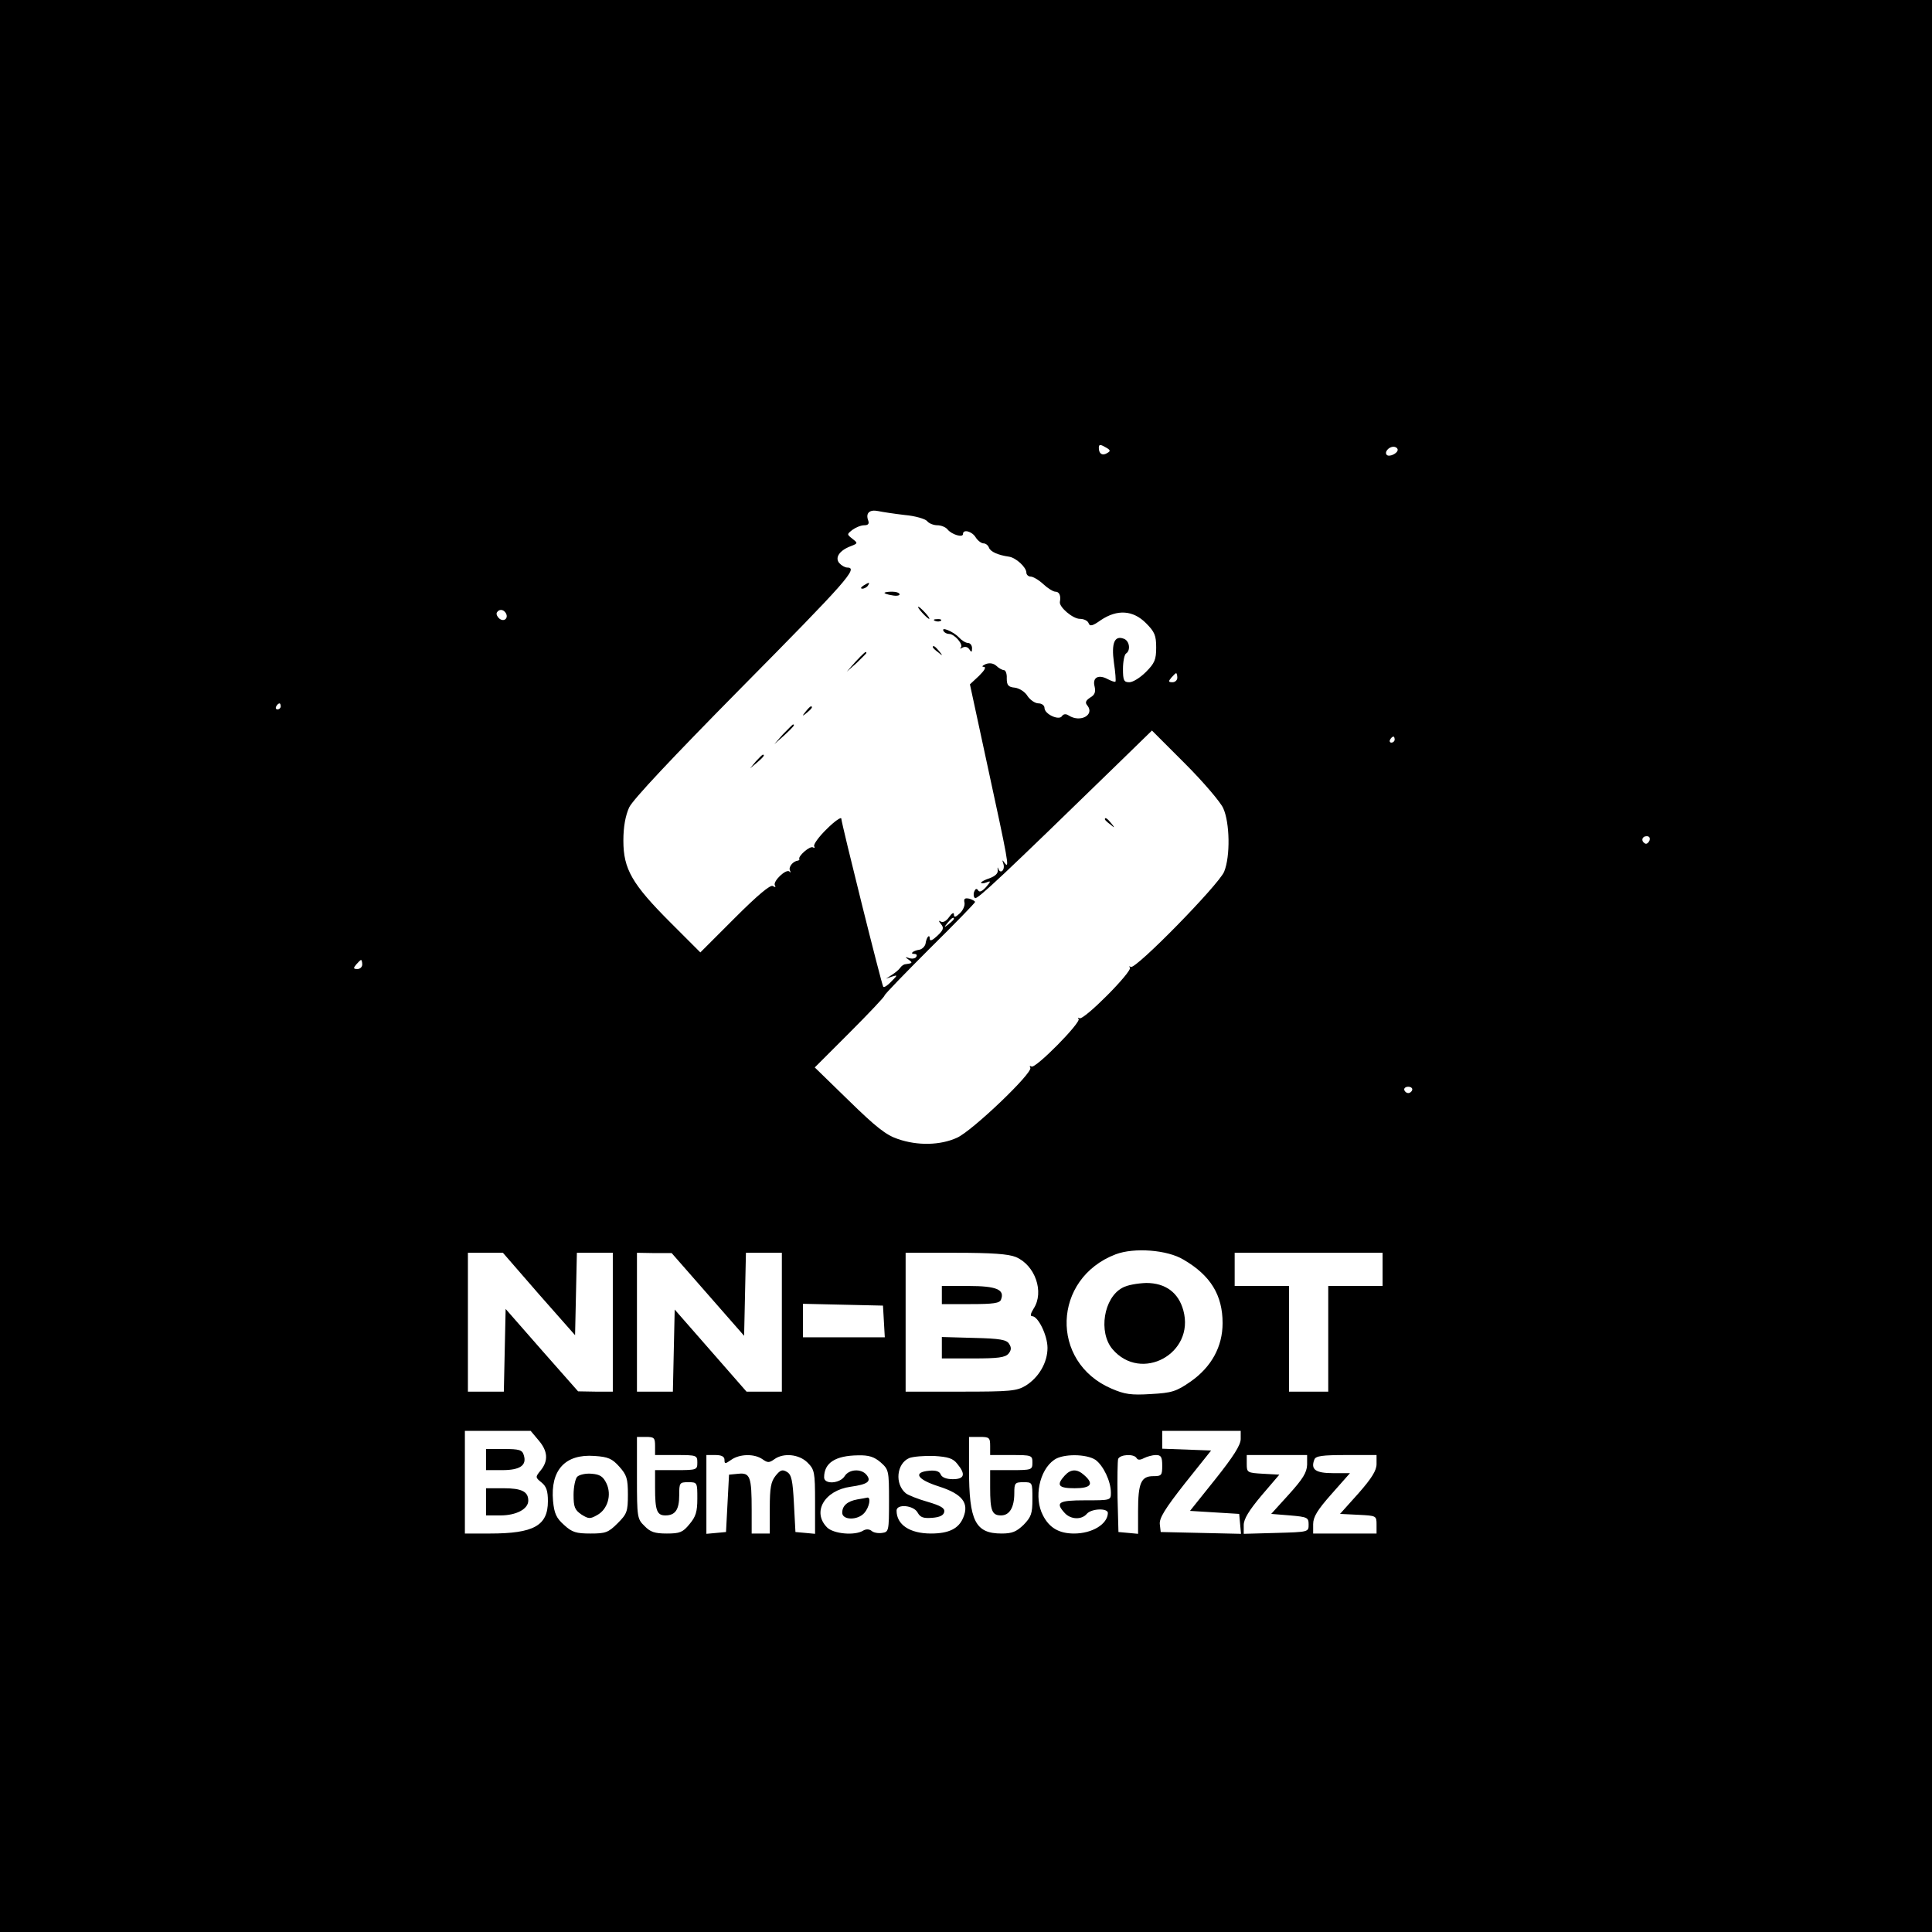 <?xml version="1.0" standalone="no"?>
<!DOCTYPE svg PUBLIC "-//W3C//DTD SVG 20010904//EN"
 "http://www.w3.org/TR/2001/REC-SVG-20010904/DTD/svg10.dtd">
<svg version="1.0" xmlns="http://www.w3.org/2000/svg"
 width="640pt" height="640pt" viewBox="0 0 640 640"
 preserveAspectRatio="xMidYMid meet">
<g transform="translate(0,640) scale(0.1,-0.1)"
fill="#000000" stroke="none">
<path d="M0 3200 l0 -3200 3200 0 3200 0 0 3200 0 3200 -3200 0 -3200 0 0
-3200z m3669 1700 c-16 -11 -29 -4 -29 16 0 12 4 13 21 3 17 -9 19 -13 8 -19z
m961 10 c0 -12 -28 -25 -36 -17 -9 9 6 27 22 27 8 0 14 -5 14 -10z m-1633
-216 c35 -3 68 -13 74 -20 6 -8 22 -14 34 -14 12 0 28 -6 34 -14 14 -17 51
-28 51 -15 0 17 30 9 42 -11 7 -11 19 -20 26 -20 7 0 15 -6 18 -14 5 -14 31
-25 66 -30 23 -3 58 -35 58 -53 0 -7 7 -13 14 -13 8 0 27 -11 42 -25 15 -14
33 -25 40 -25 13 0 19 -13 15 -34 -3 -17 43 -56 66 -56 13 0 26 -6 29 -14 4
-12 13 -10 41 10 54 36 106 33 149 -10 29 -29 34 -41 34 -81 0 -40 -5 -52 -34
-81 -19 -19 -43 -34 -55 -34 -18 0 -21 6 -21 44 0 25 5 48 10 51 16 10 12 42
-7 49 -31 12 -42 -14 -33 -79 5 -33 7 -61 5 -63 -2 -2 -13 2 -25 8 -31 17 -52
6 -44 -24 4 -18 1 -28 -15 -37 -15 -10 -17 -17 -9 -26 25 -31 -23 -58 -62 -33
-9 6 -17 5 -22 -2 -9 -16 -58 6 -58 27 0 8 -9 15 -20 15 -11 0 -27 11 -36 24
-8 14 -27 26 -42 28 -22 2 -27 8 -27 31 1 15 -4 27 -9 27 -5 0 -17 6 -25 14
-10 9 -23 11 -36 6 -11 -5 -14 -9 -6 -9 9 -1 2 -12 -16 -30 l-30 -28 57 -264
c69 -318 75 -349 59 -329 -9 13 -10 13 -5 -2 6 -20 -10 -35 -17 -16 -2 7 -3 5
-2 -4 2 -11 -8 -20 -26 -27 -16 -5 -29 -12 -29 -15 0 -3 8 -3 18 1 15 6 15 4
-2 -16 -13 -14 -22 -18 -26 -10 -5 7 -9 5 -13 -5 -3 -8 -2 -18 3 -21 8 -5 95
77 471 443 l115 112 110 -110 c60 -60 117 -127 126 -147 22 -48 24 -160 3
-211 -19 -44 -293 -324 -309 -315 -6 3 -7 2 -3 -2 10 -12 -153 -176 -167 -168
-6 3 -7 2 -3 -2 10 -11 -143 -166 -156 -158 -6 3 -7 2 -4 -4 10 -16 -193 -210
-243 -232 -55 -25 -130 -27 -196 -4 -39 13 -73 40 -162 127 l-113 110 116 116
c63 63 115 118 115 122 0 4 68 74 150 156 83 82 150 151 150 154 0 3 -9 8 -19
11 -15 3 -19 0 -16 -13 2 -10 -5 -26 -16 -36 -14 -13 -19 -14 -19 -3 0 8 -7 4
-16 -9 -9 -13 -20 -19 -27 -15 -9 5 -8 2 0 -8 11 -13 8 -20 -12 -39 -16 -15
-25 -19 -25 -10 0 18 -11 6 -14 -16 -2 -9 -11 -18 -20 -20 -21 -3 -34 -14 -17
-14 7 0 10 -4 6 -10 -3 -5 -13 -7 -23 -4 -14 5 -15 4 -2 -5 14 -10 13 -12 -10
-15 -6 0 -14 -6 -18 -12 -4 -6 -16 -16 -27 -23 l-20 -13 20 7 c19 6 19 5 -2
-16 -12 -13 -24 -21 -27 -18 -5 5 -138 539 -139 557 0 7 -22 -8 -48 -34 -27
-26 -45 -52 -42 -57 3 -6 1 -7 -4 -4 -10 6 -51 -30 -45 -39 1 -2 -1 -4 -5 -5
-17 -2 -32 -22 -26 -33 3 -6 2 -8 -2 -3 -11 10 -56 -33 -48 -46 4 -6 1 -7 -7
-2 -8 5 -50 -30 -126 -106 l-114 -114 -99 99 c-127 127 -156 177 -156 271 0
47 7 83 19 110 12 26 144 166 365 390 359 363 396 405 357 405 -7 0 -19 7 -26
15 -15 18 1 42 39 56 23 9 23 10 5 24 -19 15 -19 15 0 30 11 8 28 15 39 15 13
0 17 5 13 16 -9 24 4 37 33 31 14 -3 54 -9 88 -13z m-1322 -324 c11 -17 -5
-32 -21 -19 -7 6 -11 15 -8 20 7 12 21 11 29 -1z m2225 -215 c0 -8 -7 -15 -16
-15 -14 0 -14 3 -4 15 7 8 14 15 16 15 2 0 4 -7 4 -15z m-2970 -95 c0 -5 -5
-10 -11 -10 -5 0 -7 5 -4 10 3 6 8 10 11 10 2 0 4 -4 4 -10z m3690 -110 c0 -5
-5 -10 -11 -10 -5 0 -7 5 -4 10 3 6 8 10 11 10 2 0 4 -4 4 -10z m844 -335 c-4
-8 -10 -12 -15 -9 -14 8 -10 24 6 24 9 0 12 -6 9 -15z m-2304 -259 c0 -2 -8
-10 -17 -17 -16 -13 -17 -12 -4 4 13 16 21 21 21 13z m-1960 -151 c0 -8 -7
-15 -16 -15 -14 0 -14 3 -4 15 7 8 14 15 16 15 2 0 4 -7 4 -15z m3478 -416
c-2 -6 -8 -10 -13 -10 -5 0 -11 4 -13 10 -2 6 4 11 13 11 9 0 15 -5 13 -11z
m-757 -562 c89 -52 129 -117 129 -210 0 -78 -37 -145 -105 -193 -49 -34 -63
-38 -133 -42 -65 -4 -86 -1 -130 18 -205 88 -196 365 14 445 61 23 171 15 225
-18z m-2136 -114 l120 -136 3 136 3 137 59 0 60 0 0 -230 0 -230 -57 0 -58 1
-120 136 -120 137 -3 -137 -3 -137 -59 0 -60 0 0 230 0 230 58 0 58 0 119
-137z m560 -1 l120 -137 3 138 3 137 59 0 60 0 0 -230 0 -230 -58 0 -59 0
-119 136 -119 136 -3 -136 -3 -136 -59 0 -60 0 0 230 0 230 58 -1 57 0 120
-137z m1020 124 c64 -27 95 -116 59 -171 -10 -16 -12 -25 -5 -25 20 0 51 -64
51 -105 0 -49 -29 -98 -72 -125 -30 -18 -51 -20 -215 -20 l-183 0 0 230 0 230
165 0 c122 0 175 -4 200 -14z m1215 -41 l0 -55 -90 0 -90 0 0 -175 0 -175 -65
0 -65 0 0 175 0 175 -90 0 -90 0 0 55 0 55 245 0 245 0 0 -55z m-1652 -172 l3
-53 -135 0 -136 0 0 55 0 56 133 -3 132 -3 3 -52z m-1144 -394 c31 -36 33 -68
7 -100 -18 -22 -18 -23 3 -40 16 -13 21 -28 21 -62 0 -81 -47 -107 -192 -107
l-83 0 0 170 0 170 109 0 109 0 26 -31z m2326 4 c0 -20 -25 -59 -84 -133 l-84
-105 81 -5 82 -5 3 -33 3 -33 -133 3 -133 3 -3 26 c-2 20 17 51 83 135 l87
109 -81 3 -81 3 0 29 0 30 130 0 130 0 0 -27z m-1940 -23 l0 -30 70 0 c68 0
70 -1 70 -25 0 -24 -2 -25 -70 -25 l-70 0 0 -59 c0 -74 6 -91 34 -91 33 0 46
19 46 67 0 41 1 43 30 43 30 0 30 -1 30 -54 0 -44 -5 -60 -26 -85 -22 -27 -32
-31 -75 -31 -40 0 -55 5 -74 25 -24 23 -25 29 -25 160 l0 135 30 0 c27 0 30
-3 30 -30z m1110 0 l0 -30 70 0 c68 0 70 -1 70 -25 0 -24 -2 -25 -70 -25 l-70
0 0 -59 c0 -75 6 -91 36 -91 28 0 44 26 44 74 0 33 2 36 30 36 30 0 30 0 30
-56 0 -48 -4 -59 -29 -85 -24 -23 -38 -29 -73 -29 -87 0 -108 41 -108 213 l0
107 35 0 c32 0 35 -2 35 -30z m-1228 -69 c24 -27 28 -39 28 -92 0 -56 -3 -64
-34 -95 -31 -31 -40 -34 -90 -34 -47 0 -61 4 -87 28 -26 23 -33 38 -37 80 -9
102 40 156 137 149 46 -3 59 -9 83 -36z m348 23 c0 -14 2 -14 22 0 28 20 77
21 104 2 17 -12 22 -12 39 0 30 22 82 17 110 -11 23 -23 25 -31 25 -130 l0
-106 -32 3 -33 3 -5 94 c-4 77 -8 96 -23 105 -15 9 -22 7 -38 -13 -15 -19 -19
-39 -19 -107 l0 -84 -30 0 -30 0 0 78 c0 110 -5 124 -44 120 l-31 -3 -5 -95
-5 -95 -32 -3 -33 -3 0 130 0 131 30 0 c20 0 30 -5 30 -16z m517 -8 c27 -24
28 -27 28 -128 0 -100 -1 -103 -23 -106 -13 -2 -29 1 -35 7 -8 6 -18 6 -27 1
-28 -18 -99 -11 -120 10 -51 51 -9 123 78 135 57 8 70 18 52 40 -18 21 -58 18
-72 -5 -16 -25 -68 -28 -68 -4 0 48 37 72 112 73 36 1 54 -5 75 -23z m254 -5
c29 -35 24 -51 -15 -51 -21 0 -36 6 -40 16 -4 10 -16 14 -38 12 -55 -5 -40
-29 32 -52 78 -25 101 -55 81 -103 -15 -37 -48 -53 -107 -53 -70 0 -114 29
-114 76 0 23 57 18 70 -7 9 -16 19 -19 48 -17 25 2 38 8 40 20 2 12 -11 20
-55 33 -32 9 -64 22 -72 28 -38 31 -31 99 11 117 13 5 50 8 82 7 47 -3 63 -8
77 -26z m458 13 c26 -19 51 -71 51 -109 0 -25 -1 -25 -85 -25 -89 0 -100 -7
-68 -42 20 -22 56 -23 73 -3 15 18 70 20 70 3 -1 -37 -52 -68 -112 -68 -50 0
-82 19 -103 60 -31 59 -12 150 37 184 29 21 107 20 137 0z m136 6 c4 -7 12 -7
25 0 10 5 28 10 39 10 17 0 21 -6 21 -35 0 -32 -2 -35 -30 -35 -40 0 -50 -23
-50 -115 l0 -76 -32 3 -33 3 -3 114 c-1 63 0 121 2 128 6 15 52 18 61 3z m565
-22 c-1 -26 -14 -47 -60 -98 l-59 -65 62 -5 c58 -5 62 -7 62 -30 0 -25 0 -25
-107 -28 l-108 -3 0 29 c0 20 17 48 59 98 l59 69 -54 3 c-52 3 -54 4 -54 32
l0 30 100 0 100 0 0 -32z m230 2 c0 -21 -16 -47 -60 -97 l-61 -68 61 -3 c59
-3 60 -3 60 -32 l0 -30 -105 0 -105 0 0 31 c0 24 14 47 61 100 l61 69 -56 0
c-58 0 -75 12 -62 45 4 12 26 15 106 15 l100 0 0 -30z"/>
<path d="M2860 4460 c-9 -6 -10 -10 -3 -10 6 0 15 5 18 10 8 12 4 12 -15 0z"/>
<path d="M2930 4436 c0 -2 11 -6 25 -8 14 -3 25 -1 25 3 0 5 -11 9 -25 9 -14
0 -25 -2 -25 -4z"/>
<path d="M3055 4370 c10 -11 20 -20 23 -20 3 0 -3 9 -13 20 -10 11 -20 20 -23
20 -3 0 3 -9 13 -20z"/>
<path d="M3098 4343 c7 -3 16 -2 19 1 4 3 -2 6 -13 5 -11 0 -14 -3 -6 -6z"/>
<path d="M3126 4309 c3 -5 11 -9 18 -9 18 0 48 -35 39 -45 -5 -4 -2 -5 6 0 8
4 17 2 22 -6 7 -11 9 -10 9 4 0 9 -6 17 -13 17 -8 0 -22 9 -31 19 -18 19 -61
37 -50 20z"/>
<path d="M3090 4256 c0 -2 8 -10 18 -17 15 -13 16 -12 3 4 -13 16 -21 21 -21
13z"/>
<path d="M2834 4208 l-29 -33 33 29 c17 17 32 31 32 33 0 8 -8 1 -36 -29z"/>
<path d="M2669 4043 c-13 -16 -12 -17 4 -4 16 13 21 21 13 21 -2 0 -10 -8 -17
-17z"/>
<path d="M2594 3968 l-29 -33 33 29 c30 28 37 36 29 36 -2 0 -16 -15 -33 -32z"/>
<path d="M2504 3878 l-19 -23 23 19 c21 18 27 26 19 26 -2 0 -12 -10 -23 -22z"/>
<path d="M3660 3686 c0 -2 8 -10 18 -17 15 -13 16 -12 3 4 -13 16 -21 21 -21
13z"/>
<path d="M3718 2134 c-62 -33 -80 -147 -33 -203 95 -112 274 -15 235 128 -16
59 -59 91 -123 91 -29 -1 -64 -7 -79 -16z"/>
<path d="M3120 2110 l0 -30 95 0 c76 0 97 3 101 15 13 33 -15 45 -107 45 l-89
0 0 -30z"/>
<path d="M3120 1935 l0 -35 104 0 c82 0 106 3 117 16 9 11 10 20 2 32 -8 14
-30 18 -117 20 l-106 3 0 -36z"/>
<path d="M1610 1565 l0 -35 54 0 c59 0 82 16 71 50 -5 17 -15 20 -66 20 l-59
0 0 -35z"/>
<path d="M1610 1425 l0 -45 48 0 c52 0 92 21 92 49 0 30 -22 41 -82 41 l-58 0
0 -45z"/>
<path d="M1912 1508 c-6 -6 -12 -33 -12 -60 0 -40 4 -50 26 -65 24 -15 29 -15
52 -2 35 19 49 67 31 105 -11 23 -22 30 -49 32 -19 2 -41 -3 -48 -10z"/>
<path d="M2840 1433 c-33 -6 -50 -21 -50 -44 0 -25 51 -26 73 -1 17 19 23 53
10 51 -5 -1 -19 -4 -33 -6z"/>
<path d="M3527 1512 c-29 -32 -21 -42 33 -42 54 0 65 14 32 43 -24 22 -45 21
-65 -1z"/>
</g>
</svg>
